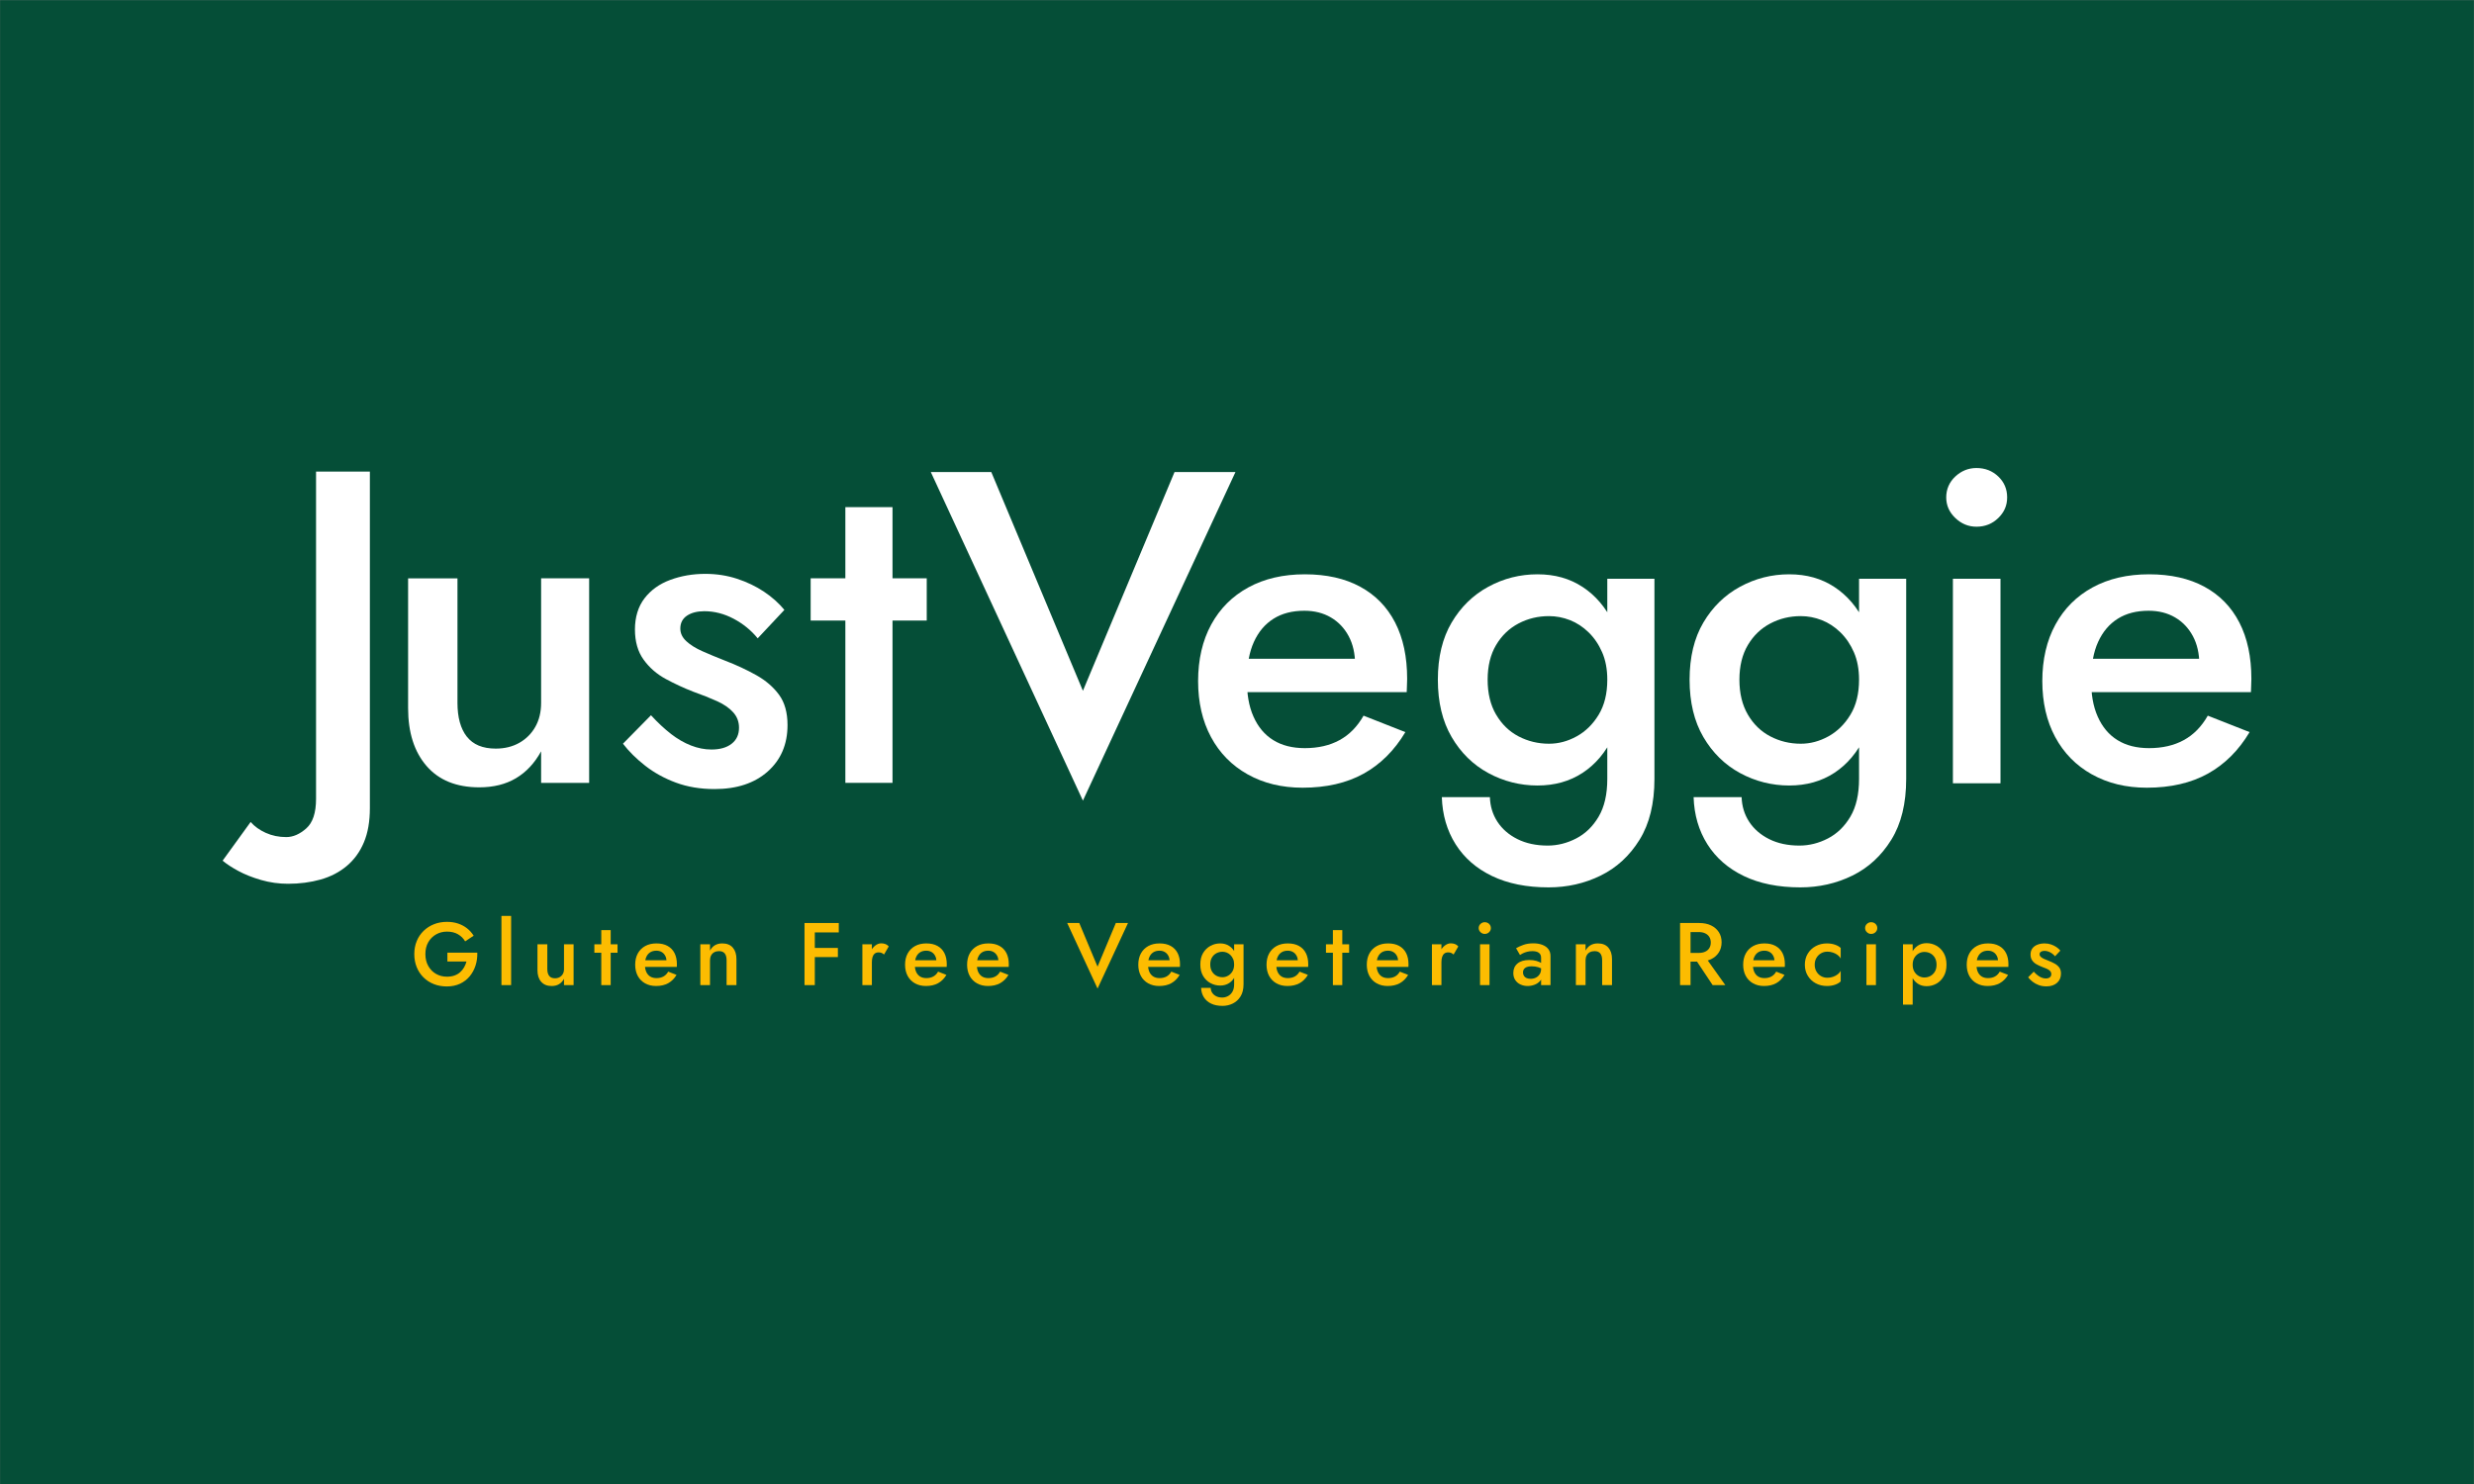 <?xml version="1.0" encoding="UTF-8"?>
<svg id="Layer_2" data-name="Layer 2" xmlns="http://www.w3.org/2000/svg" viewBox="0 0 1115.08 669.13">
  <rect x="0" y="0" width="1115.08" height="669.13" fill="#808080" stroke="none"/>
  <defs>
    <style>
      .cls-1 {
        fill: #054e37;
      }

      .cls-2 {
        fill: #fff;
      }

      .cls-3 {
        fill: #fcbc01;
      }
    </style>
  </defs>
  <g id="Layer_1-2" data-name="Layer 1">
    <rect class="cls-1" x=".04" y=".07" width="1115" height="669"/>
    <g>
      <g>
        <g>
          <path class="cls-2" d="m119.8,375.49c2.81,1.27,5.88,1.9,9.22,1.9,3.07,0,6.08-1.3,9.02-3.91,2.94-2.61,4.41-7.05,4.41-13.33v-147.55h24.26v151.76c0,6.01-.9,11.16-2.71,15.44-1.8,4.28-4.38,7.82-7.72,10.62-3.34,2.81-7.29,4.84-11.83,6.12-4.54,1.27-9.42,1.9-14.63,1.9-4.14,0-8.19-.57-12.13-1.7-3.94-1.14-7.38-2.51-10.33-4.11-2.94-1.6-5.28-3.14-7.02-4.61l12.63-17.44c1.74,2,4.01,3.64,6.82,4.91Z"/>
          <path class="cls-2" d="m210.41,332.09c2.81,3.61,7.15,5.41,13.03,5.41,4.01,0,7.55-.87,10.62-2.6,3.07-1.74,5.48-4.14,7.22-7.22,1.74-3.07,2.61-6.68,2.61-10.82v-56.13h21.65v92.22h-21.65v-14.23c-2.94,5.35-6.72,9.39-11.33,12.13-4.61,2.74-10.12,4.11-16.54,4.11-10.29,0-18.21-3.21-23.76-9.62-5.55-6.41-8.32-15.1-8.32-26.06v-58.54h22.25v56.13c0,6.55,1.4,11.63,4.21,15.24Z"/>
          <path class="cls-2" d="m302.42,330.89c2.94,2.27,5.95,4.01,9.02,5.21,3.07,1.2,6.15,1.81,9.22,1.81,3.87,0,6.91-.87,9.12-2.61,2.21-1.73,3.31-4.14,3.31-7.22,0-2.67-.87-4.98-2.61-6.92-1.74-1.94-4.14-3.61-7.22-5.01-3.07-1.4-6.68-2.84-10.82-4.31-4.14-1.61-8.25-3.51-12.33-5.71-4.08-2.21-7.42-5.11-10.02-8.72-2.61-3.61-3.91-8.15-3.91-13.63s1.44-10.29,4.31-14.03c2.87-3.74,6.75-6.52,11.63-8.32,4.87-1.8,10.12-2.71,15.74-2.71,5.08,0,9.86.74,14.33,2.21,4.48,1.47,8.52,3.41,12.13,5.81,3.61,2.41,6.68,5.15,9.22,8.22l-12.03,12.83c-2.94-3.61-6.55-6.55-10.82-8.82-4.28-2.27-8.69-3.41-13.23-3.41-3.21,0-5.81.67-7.82,2-2,1.34-3.01,3.28-3.01,5.81,0,2.14.9,4.04,2.71,5.71,1.81,1.67,4.21,3.18,7.22,4.51,3.01,1.34,6.38,2.74,10.13,4.21,5.21,2,9.95,4.21,14.23,6.62,4.28,2.41,7.68,5.35,10.22,8.82,2.54,3.48,3.81,8.02,3.81,13.63,0,8.69-2.98,15.67-8.92,20.95-5.95,5.28-13.93,7.92-23.96,7.92-6.41,0-12.23-.97-17.44-2.91-5.21-1.93-9.82-4.48-13.83-7.62-4.01-3.14-7.35-6.45-10.02-9.92l12.63-12.83c3.07,3.34,6.08,6.15,9.02,8.42Z"/>
          <path class="cls-2" d="m417.7,260.72v19.05h-52.32v-19.05h52.32Zm-15.43-32.08v124.3h-21.25v-124.3h21.25Z"/>
        </g>
        <g>
          <path class="cls-2" d="m529.39,212.81h27.46l-68.76,148.15-68.56-148.15h27.26l41.3,98.63,41.3-98.63Z"/>
          <path class="cls-2" d="m562.36,349.13c-7.15-4.01-12.66-9.62-16.54-16.84-3.88-7.22-5.81-15.64-5.81-25.26s1.97-18.24,5.91-25.46c3.94-7.22,9.52-12.8,16.74-16.74,7.22-3.94,15.7-5.91,25.46-5.91s18.07,1.87,24.96,5.61c6.88,3.74,12.13,9.12,15.74,16.14,3.61,7.02,5.41,15.47,5.41,25.36,0,1.07-.03,2.2-.1,3.41-.07,1.2-.1,2.08-.1,2.61h-80.99v-15.04h62.35l-6.62,9.22c.4-.8.83-1.87,1.3-3.21.47-1.34.7-2.47.7-3.41,0-4.94-.97-9.22-2.91-12.83-1.94-3.61-4.61-6.42-8.02-8.42s-7.39-3.01-11.93-3.01c-5.48,0-10.12,1.2-13.93,3.61-3.81,2.4-6.75,5.88-8.82,10.42-2.07,4.55-3.11,10.16-3.11,16.84-.13,6.55.83,12.16,2.91,16.84,2.07,4.68,5.04,8.22,8.92,10.62,3.88,2.41,8.62,3.61,14.23,3.61,6.01,0,11.23-1.2,15.64-3.61,4.41-2.4,8.02-6.08,10.83-11.03l18.84,7.42c-4.95,8.29-11.23,14.53-18.84,18.74-7.62,4.21-16.77,6.32-27.47,6.32-9.36,0-17.61-2-24.76-6.01Z"/>
          <path class="cls-2" d="m654.28,280.67c4.14-7.02,9.65-12.4,16.54-16.14,6.88-3.74,14.27-5.61,22.15-5.61s14.53,1.9,20.35,5.71c5.81,3.81,10.42,9.22,13.83,16.24,3.41,7.02,5.11,15.54,5.11,25.56s-1.7,18.41-5.11,25.56c-3.41,7.15-8.02,12.63-13.83,16.44-5.81,3.81-12.6,5.71-20.35,5.71s-15.27-1.87-22.15-5.61c-6.89-3.74-12.4-9.15-16.54-16.24-4.14-7.08-6.21-15.7-6.21-25.86s2.07-18.74,6.21-25.76Zm17.24,78.69c.13,4.14,1.27,7.85,3.41,11.13,2.14,3.27,5.14,5.88,9.02,7.82,3.88,1.94,8.42,2.91,13.63,2.91,4.41,0,8.69-1.07,12.83-3.21,4.14-2.14,7.52-5.41,10.12-9.82,2.61-4.41,3.91-10.09,3.91-17.04v-90.21h21.25v90.21c0,11.09-2.24,20.25-6.72,27.46-4.48,7.22-10.32,12.6-17.54,16.14-7.22,3.54-15.04,5.31-23.46,5.31-9.89,0-18.38-1.71-25.46-5.11-7.09-3.41-12.56-8.19-16.44-14.33-3.88-6.15-5.95-13.23-6.21-21.25h21.65Zm2.81-37.19c2.54,4.35,5.91,7.62,10.12,9.82,4.21,2.2,8.79,3.31,13.73,3.31,4.28,0,8.42-1.1,12.43-3.31s7.32-5.44,9.92-9.72c2.61-4.28,3.91-9.55,3.91-15.84,0-4.68-.77-8.79-2.31-12.33-1.54-3.54-3.58-6.55-6.12-9.02-2.54-2.47-5.35-4.31-8.42-5.51-3.08-1.2-6.21-1.8-9.42-1.8-4.95,0-9.52,1.1-13.73,3.31-4.21,2.21-7.59,5.45-10.12,9.72-2.54,4.28-3.81,9.49-3.81,15.64s1.27,11.4,3.81,15.74Z"/>
          <path class="cls-2" d="m767.74,280.67c4.14-7.02,9.66-12.4,16.54-16.14,6.88-3.74,14.27-5.61,22.15-5.61s14.53,1.9,20.35,5.71c5.81,3.81,10.42,9.22,13.83,16.24,3.41,7.02,5.11,15.54,5.11,25.56s-1.7,18.41-5.11,25.56c-3.41,7.15-8.02,12.63-13.83,16.44-5.81,3.81-12.6,5.71-20.35,5.71s-15.27-1.87-22.15-5.61c-6.88-3.74-12.4-9.15-16.54-16.24-4.14-7.08-6.21-15.7-6.21-25.86s2.07-18.74,6.21-25.76Zm17.24,78.69c.13,4.14,1.27,7.85,3.41,11.13,2.14,3.27,5.14,5.88,9.02,7.82,3.87,1.94,8.42,2.91,13.63,2.91,4.41,0,8.69-1.07,12.83-3.21,4.14-2.14,7.52-5.41,10.13-9.82,2.61-4.41,3.91-10.09,3.91-17.04v-90.21h21.25v90.21c0,11.09-2.24,20.25-6.72,27.46-4.48,7.22-10.32,12.6-17.54,16.14-7.22,3.54-15.04,5.31-23.45,5.31-9.89,0-18.38-1.71-25.46-5.11-7.09-3.41-12.56-8.19-16.44-14.33s-5.95-13.23-6.21-21.25h21.65Zm2.81-37.19c2.54,4.35,5.92,7.62,10.13,9.82,4.21,2.2,8.79,3.31,13.73,3.31,4.28,0,8.42-1.1,12.43-3.31s7.32-5.44,9.92-9.72c2.61-4.28,3.91-9.55,3.91-15.84,0-4.68-.77-8.79-2.3-12.33-1.54-3.54-3.58-6.55-6.11-9.02-2.54-2.47-5.35-4.31-8.42-5.51-3.08-1.2-6.22-1.8-9.42-1.8-4.95,0-9.52,1.1-13.73,3.31-4.21,2.21-7.59,5.45-10.13,9.72-2.54,4.28-3.81,9.49-3.81,15.64s1.27,11.4,3.81,15.74Z"/>
          <path class="cls-2" d="m881.31,214.81c2.74-2.54,5.91-3.81,9.52-3.81,3.87,0,7.15,1.27,9.82,3.81,2.67,2.54,4.01,5.68,4.01,9.42s-1.34,6.72-4.01,9.32c-2.68,2.61-5.95,3.91-9.82,3.91-3.61,0-6.79-1.3-9.52-3.91-2.74-2.61-4.11-5.71-4.11-9.32s1.37-6.88,4.11-9.42Zm20.35,46.11v92.22h-21.45v-92.22h21.45Z"/>
          <path class="cls-2" d="m942.86,349.13c-7.15-4.01-12.66-9.62-16.54-16.84s-5.81-15.64-5.81-25.26,1.97-18.24,5.92-25.46c3.94-7.22,9.52-12.8,16.74-16.74,7.22-3.94,15.7-5.91,25.46-5.91s18.07,1.87,24.96,5.61c6.88,3.74,12.13,9.12,15.74,16.14,3.61,7.02,5.41,15.47,5.41,25.36,0,1.07-.04,2.2-.1,3.41-.07,1.2-.1,2.08-.1,2.61h-80.99v-15.04h62.35l-6.62,9.22c.4-.8.83-1.87,1.3-3.21.47-1.34.7-2.47.7-3.41,0-4.94-.97-9.22-2.91-12.83-1.94-3.61-4.61-6.42-8.02-8.42s-7.39-3.01-11.93-3.01c-5.48,0-10.12,1.2-13.93,3.61-3.81,2.4-6.75,5.88-8.82,10.42-2.08,4.55-3.11,10.16-3.11,16.84-.13,6.55.83,12.16,2.91,16.84,2.07,4.68,5.04,8.22,8.92,10.62,3.88,2.41,8.62,3.61,14.23,3.61,6.01,0,11.23-1.2,15.64-3.61,4.41-2.4,8.02-6.08,10.83-11.03l18.84,7.42c-4.95,8.29-11.23,14.53-18.84,18.74-7.62,4.21-16.77,6.32-27.47,6.32-9.35,0-17.61-2-24.76-6.01Z"/>
        </g>
      </g>
      <g>
        <path class="cls-3" d="m201.65,429.49h13.48c.05,2.05-.21,3.99-.8,5.82-.59,1.83-1.47,3.45-2.64,4.86-1.17,1.41-2.63,2.53-4.36,3.34-1.73.81-3.72,1.22-5.96,1.22-2.11,0-4.05-.35-5.84-1.06-1.79-.71-3.34-1.71-4.66-3.02-1.32-1.31-2.34-2.85-3.06-4.64-.72-1.79-1.08-3.75-1.08-5.88s.37-4.09,1.1-5.86c.73-1.77,1.77-3.31,3.1-4.6,1.33-1.29,2.89-2.29,4.68-3,1.79-.71,3.73-1.06,5.84-1.06,1.84,0,3.51.25,5.02.76,1.51.51,2.85,1.22,4.02,2.14,1.17.92,2.17,2.03,3,3.34l-3.84,2.56c-.77-1.33-1.85-2.4-3.22-3.2-1.37-.8-3.03-1.2-4.98-1.2-1.79,0-3.42.42-4.9,1.26-1.48.84-2.65,2.01-3.52,3.52s-1.3,3.29-1.3,5.34.43,3.81,1.28,5.34c.85,1.53,2.01,2.73,3.48,3.58s3.12,1.28,4.96,1.28c1.25,0,2.37-.17,3.36-.52.99-.35,1.84-.84,2.56-1.48.72-.64,1.32-1.37,1.8-2.2.48-.83.84-1.71,1.08-2.64h-8.6v-4Z"/>
        <path class="cls-3" d="m230.37,412.93v31.2h-4.36v-31.2h4.36Z"/>
        <path class="cls-3" d="m247.53,439.97c.56.72,1.43,1.08,2.6,1.08.8,0,1.51-.17,2.12-.52s1.09-.83,1.44-1.44c.35-.61.52-1.33.52-2.16v-11.2h4.32v18.4h-4.32v-2.84c-.59,1.07-1.34,1.87-2.26,2.42s-2.02.82-3.3.82c-2.05,0-3.63-.64-4.74-1.92-1.11-1.28-1.66-3.01-1.66-5.2v-11.68h4.44v11.2c0,1.31.28,2.32.84,3.04Z"/>
        <path class="cls-3" d="m278.33,425.73v3.8h-10.44v-3.8h10.44Zm-3.08-6.4v24.8h-4.24v-24.8h4.24Z"/>
        <path class="cls-3" d="m290.75,443.33c-1.43-.8-2.53-1.92-3.3-3.36-.77-1.44-1.16-3.12-1.16-5.04s.39-3.64,1.18-5.08c.79-1.44,1.9-2.55,3.34-3.34,1.44-.79,3.13-1.18,5.08-1.18s3.61.37,4.98,1.12c1.37.75,2.42,1.82,3.14,3.22s1.08,3.09,1.08,5.06c0,.21,0,.44-.02.68-.01.24-.02.41-.02.52h-16.16v-3h12.44l-1.32,1.84c.08-.16.17-.37.26-.64s.14-.49.14-.68c0-.99-.19-1.84-.58-2.56-.39-.72-.92-1.28-1.6-1.68-.68-.4-1.47-.6-2.38-.6-1.09,0-2.02.24-2.78.72-.76.48-1.35,1.17-1.76,2.08s-.62,2.03-.62,3.36c-.03,1.31.17,2.43.58,3.36s1.01,1.64,1.78,2.12c.77.48,1.72.72,2.84.72,1.2,0,2.24-.24,3.12-.72.88-.48,1.6-1.21,2.16-2.2l3.76,1.48c-.99,1.65-2.24,2.9-3.76,3.74-1.52.84-3.35,1.26-5.48,1.26-1.87,0-3.51-.4-4.94-1.2Z"/>
        <path class="cls-3" d="m326.65,429.85c-.56-.69-1.41-1.04-2.56-1.04-.83,0-1.55.17-2.16.5-.61.33-1.09.81-1.42,1.44-.33.63-.5,1.35-.5,2.18v11.2h-4.36v-18.4h4.36v2.84c.59-1.09,1.34-1.91,2.26-2.44.92-.53,2.01-.8,3.26-.8,2.08,0,3.67.63,4.76,1.9,1.09,1.27,1.64,2.99,1.64,5.18v11.72h-4.44v-11.2c0-1.36-.28-2.39-.84-3.08Z"/>
        <path class="cls-3" d="m367.25,416.13v28h-4.64v-28h4.64Zm-1.72,0h12.52v4.24h-12.52v-4.24Zm0,11.24h12.12v4.12h-12.12v-4.12Z"/>
        <path class="cls-3" d="m392.97,444.13h-4.28v-18.4h4.28v18.4Zm4.38-14.52c-.36-.16-.81-.24-1.34-.24-.72,0-1.31.19-1.76.56-.45.37-.78.89-.98,1.54-.2.65-.3,1.42-.3,2.3l-1.44-.84c0-1.47.27-2.77.82-3.9s1.25-2.04,2.12-2.72c.87-.68,1.77-1.02,2.7-1.02.67,0,1.29.11,1.88.32.59.21,1.09.57,1.52,1.08l-2.12,3.64c-.37-.32-.74-.56-1.1-.72Z"/>
        <path class="cls-3" d="m412.39,443.33c-1.43-.8-2.53-1.92-3.3-3.36-.77-1.44-1.16-3.12-1.16-5.04s.39-3.64,1.18-5.08c.79-1.44,1.9-2.55,3.34-3.34,1.44-.79,3.13-1.18,5.08-1.18s3.61.37,4.98,1.12c1.37.75,2.42,1.82,3.14,3.22s1.08,3.09,1.08,5.06c0,.21,0,.44-.02.68-.01.24-.02.41-.02.52h-16.16v-3h12.44l-1.32,1.84c.08-.16.17-.37.26-.64s.14-.49.14-.68c0-.99-.19-1.84-.58-2.56-.39-.72-.92-1.28-1.6-1.68-.68-.4-1.47-.6-2.38-.6-1.09,0-2.02.24-2.78.72-.76.48-1.35,1.17-1.76,2.08s-.62,2.03-.62,3.36c-.03,1.31.17,2.43.58,3.36s1.01,1.64,1.78,2.12c.77.48,1.72.72,2.84.72,1.2,0,2.24-.24,3.12-.72.88-.48,1.6-1.21,2.16-2.2l3.76,1.48c-.99,1.65-2.24,2.9-3.76,3.74-1.52.84-3.35,1.26-5.48,1.26-1.87,0-3.51-.4-4.94-1.2Z"/>
        <path class="cls-3" d="m440.35,443.33c-1.43-.8-2.53-1.92-3.3-3.36-.77-1.44-1.16-3.12-1.16-5.04s.39-3.64,1.18-5.08c.79-1.44,1.9-2.55,3.34-3.34,1.44-.79,3.13-1.18,5.08-1.18s3.61.37,4.98,1.12,2.42,1.82,3.14,3.22c.72,1.4,1.08,3.09,1.08,5.06,0,.21,0,.44-.02.68-.01.24-.02.41-.02.52h-16.16v-3h12.44l-1.32,1.84c.08-.16.17-.37.26-.64.09-.27.14-.49.14-.68,0-.99-.19-1.84-.58-2.56-.39-.72-.92-1.28-1.6-1.68s-1.47-.6-2.38-.6c-1.09,0-2.02.24-2.78.72-.76.48-1.35,1.17-1.76,2.08-.41.91-.62,2.03-.62,3.36-.03,1.31.17,2.43.58,3.36.41.93,1.01,1.64,1.78,2.12.77.48,1.72.72,2.84.72,1.2,0,2.24-.24,3.12-.72.88-.48,1.6-1.21,2.16-2.2l3.76,1.48c-.99,1.65-2.24,2.9-3.76,3.74-1.52.84-3.35,1.26-5.48,1.26-1.87,0-3.51-.4-4.94-1.2Z"/>
        <path class="cls-3" d="m502.93,416.13h5.48l-13.72,29.56-13.68-29.56h5.44l8.24,19.68,8.24-19.68Z"/>
        <path class="cls-3" d="m517.51,443.33c-1.43-.8-2.53-1.92-3.3-3.36-.77-1.44-1.16-3.12-1.16-5.04s.39-3.64,1.18-5.08c.79-1.44,1.9-2.55,3.34-3.34,1.44-.79,3.13-1.18,5.08-1.18s3.61.37,4.98,1.12,2.42,1.82,3.14,3.22c.72,1.4,1.08,3.09,1.08,5.06,0,.21,0,.44-.02.68-.01.24-.02.41-.02.52h-16.16v-3h12.44l-1.32,1.84c.08-.16.17-.37.26-.64.09-.27.14-.49.14-.68,0-.99-.19-1.84-.58-2.56-.39-.72-.92-1.28-1.6-1.68s-1.47-.6-2.38-.6c-1.09,0-2.02.24-2.78.72-.76.48-1.35,1.17-1.76,2.08-.41.91-.62,2.03-.62,3.36-.03,1.31.17,2.43.58,3.36.41.93,1.01,1.64,1.78,2.12.77.48,1.72.72,2.84.72,1.2,0,2.24-.24,3.12-.72.88-.48,1.6-1.21,2.16-2.2l3.76,1.48c-.99,1.65-2.24,2.9-3.76,3.74-1.52.84-3.35,1.26-5.48,1.26-1.87,0-3.51-.4-4.94-1.2Z"/>
        <path class="cls-3" d="m542.25,429.67c.83-1.4,1.93-2.47,3.3-3.22,1.37-.75,2.85-1.12,4.42-1.12s2.9.38,4.06,1.14c1.16.76,2.08,1.84,2.76,3.24.68,1.4,1.02,3.1,1.02,5.1s-.34,3.67-1.02,5.1c-.68,1.43-1.6,2.52-2.76,3.28-1.16.76-2.51,1.14-4.06,1.14s-3.05-.37-4.42-1.12c-1.37-.75-2.47-1.83-3.3-3.24-.83-1.41-1.24-3.13-1.24-5.16s.41-3.74,1.24-5.14Zm3.44,15.7c.03.83.25,1.57.68,2.22.43.65,1.03,1.17,1.8,1.56.77.39,1.68.58,2.72.58.88,0,1.73-.21,2.56-.64.83-.43,1.5-1.08,2.02-1.96.52-.88.78-2.01.78-3.4v-18h4.24v18c0,2.21-.45,4.04-1.34,5.48-.89,1.44-2.06,2.51-3.5,3.22-1.44.71-3,1.06-4.68,1.06-1.97,0-3.67-.34-5.08-1.02-1.41-.68-2.51-1.63-3.28-2.86-.77-1.23-1.19-2.64-1.24-4.24h4.32Zm.56-7.42c.51.87,1.18,1.52,2.02,1.96.84.44,1.75.66,2.74.66.85,0,1.68-.22,2.48-.66.8-.44,1.46-1.09,1.98-1.94.52-.85.78-1.91.78-3.16,0-.93-.15-1.75-.46-2.46-.31-.71-.71-1.31-1.22-1.8-.51-.49-1.07-.86-1.68-1.1-.61-.24-1.24-.36-1.88-.36-.99,0-1.9.22-2.74.66-.84.44-1.51,1.09-2.02,1.94-.51.85-.76,1.89-.76,3.12s.25,2.27.76,3.14Z"/>
        <path class="cls-3" d="m575.31,443.33c-1.43-.8-2.53-1.92-3.3-3.36-.77-1.44-1.16-3.12-1.16-5.04s.39-3.64,1.18-5.08c.79-1.44,1.9-2.55,3.34-3.34,1.44-.79,3.13-1.18,5.08-1.18s3.61.37,4.98,1.12c1.37.75,2.42,1.82,3.14,3.22s1.08,3.09,1.08,5.06c0,.21,0,.44-.02.68-.01.24-.02.41-.02.52h-16.16v-3h12.44l-1.32,1.84c.08-.16.17-.37.26-.64s.14-.49.14-.68c0-.99-.19-1.84-.58-2.56-.39-.72-.92-1.28-1.6-1.68-.68-.4-1.47-.6-2.38-.6-1.09,0-2.02.24-2.78.72-.76.48-1.35,1.17-1.76,2.08s-.62,2.03-.62,3.36c-.03,1.31.17,2.43.58,3.36s1.01,1.64,1.78,2.12c.77.48,1.72.72,2.84.72,1.2,0,2.24-.24,3.12-.72.88-.48,1.6-1.21,2.16-2.2l3.76,1.48c-.99,1.65-2.24,2.9-3.76,3.74-1.52.84-3.35,1.26-5.48,1.26-1.87,0-3.51-.4-4.94-1.2Z"/>
        <path class="cls-3" d="m608.08,425.73v3.8h-10.44v-3.8h10.44Zm-3.08-6.4v24.8h-4.24v-24.8h4.24Z"/>
        <path class="cls-3" d="m620.5,443.33c-1.43-.8-2.53-1.92-3.3-3.36-.77-1.44-1.16-3.12-1.16-5.04s.39-3.64,1.18-5.08c.79-1.44,1.9-2.55,3.34-3.34,1.44-.79,3.13-1.18,5.08-1.18s3.61.37,4.98,1.12c1.37.75,2.42,1.82,3.14,3.22s1.08,3.09,1.08,5.06c0,.21,0,.44-.02.68-.01.24-.02.41-.02.52h-16.16v-3h12.44l-1.32,1.84c.08-.16.17-.37.26-.64s.14-.49.14-.68c0-.99-.19-1.84-.58-2.56-.39-.72-.92-1.28-1.6-1.68-.68-.4-1.47-.6-2.38-.6-1.09,0-2.02.24-2.78.72-.76.48-1.35,1.17-1.76,2.08s-.62,2.03-.62,3.36c-.03,1.31.17,2.43.58,3.36s1.01,1.64,1.78,2.12c.77.48,1.72.72,2.84.72,1.2,0,2.24-.24,3.12-.72.88-.48,1.6-1.21,2.16-2.2l3.76,1.48c-.99,1.65-2.24,2.9-3.76,3.74-1.52.84-3.35,1.26-5.48,1.26-1.87,0-3.51-.4-4.94-1.2Z"/>
        <path class="cls-3" d="m649.68,444.13h-4.28v-18.4h4.28v18.4Zm4.38-14.52c-.36-.16-.81-.24-1.34-.24-.72,0-1.31.19-1.76.56-.45.37-.78.89-.98,1.54-.2.65-.3,1.42-.3,2.3l-1.44-.84c0-1.47.27-2.77.82-3.9s1.25-2.04,2.12-2.72c.87-.68,1.77-1.02,2.7-1.02.67,0,1.29.11,1.88.32.59.21,1.09.57,1.52,1.08l-2.12,3.64c-.37-.32-.74-.56-1.1-.72Z"/>
        <path class="cls-3" d="m667.3,416.53c.55-.51,1.18-.76,1.9-.76.77,0,1.43.25,1.96.76.53.51.8,1.13.8,1.88s-.27,1.34-.8,1.86c-.53.52-1.19.78-1.96.78-.72,0-1.35-.26-1.9-.78-.55-.52-.82-1.14-.82-1.86s.27-1.37.82-1.88Zm4.06,9.2v18.4h-4.28v-18.4h4.28Z"/>
        <path class="cls-3" d="m686.88,439.99c.29.44.7.77,1.22.98.52.21,1.11.32,1.78.32.88,0,1.67-.18,2.38-.54.71-.36,1.27-.87,1.7-1.54.43-.67.64-1.47.64-2.4l.64,2.4c0,1.17-.34,2.16-1.02,2.96s-1.53,1.39-2.56,1.78c-1.03.39-2.07.58-3.14.58-1.15,0-2.21-.23-3.2-.68s-1.77-1.12-2.36-2c-.59-.88-.88-1.95-.88-3.2,0-1.79.63-3.21,1.88-4.26,1.25-1.05,3.03-1.58,5.32-1.58,1.23,0,2.29.13,3.18.4.89.27,1.63.58,2.22.94.59.36,1,.69,1.24.98v2.2c-.83-.59-1.71-1.01-2.64-1.28s-1.92-.4-2.96-.4c-.91,0-1.64.11-2.2.34-.56.23-.98.54-1.26.94-.28.4-.42.89-.42,1.48s.15,1.14.44,1.58Zm-3.56-12.5c.85-.51,1.93-1,3.24-1.48,1.31-.48,2.83-.72,4.56-.72,1.49,0,2.83.22,4,.66,1.17.44,2.09,1.09,2.74,1.94.65.85.98,1.89.98,3.12v13.12h-4.24v-12.28c0-.59-.09-1.07-.28-1.44s-.46-.68-.82-.92c-.36-.24-.78-.41-1.26-.52-.48-.11-1-.16-1.56-.16-.85,0-1.66.1-2.42.3-.76.2-1.41.44-1.94.72s-.95.51-1.24.7l-1.76-3.04Z"/>
        <path class="cls-3" d="m721.28,429.85c-.56-.69-1.41-1.04-2.56-1.04-.83,0-1.55.17-2.16.5-.61.33-1.09.81-1.42,1.44-.33.63-.5,1.35-.5,2.18v11.2h-4.36v-18.4h4.36v2.84c.59-1.09,1.34-1.91,2.26-2.44.92-.53,2.01-.8,3.26-.8,2.08,0,3.67.63,4.76,1.9,1.09,1.27,1.64,2.99,1.64,5.18v11.72h-4.44v-11.2c0-1.36-.28-2.39-.84-3.08Z"/>
        <path class="cls-3" d="m761.96,416.13v28h-4.72v-28h4.72Zm-1.92,0h5.84c2.05,0,3.83.36,5.32,1.08s2.66,1.73,3.5,3.02c.84,1.29,1.26,2.82,1.26,4.58s-.42,3.29-1.26,4.6-2.01,2.32-3.5,3.04c-1.49.72-3.27,1.08-5.32,1.08h-5.84v-3.92h5.64c1.09,0,2.04-.18,2.84-.54.8-.36,1.43-.89,1.88-1.6.45-.71.68-1.55.68-2.54s-.23-1.87-.68-2.56c-.45-.69-1.08-1.23-1.88-1.6-.8-.37-1.75-.56-2.84-.56h-5.64v-4.08Zm8.08,14.64l9.52,13.36h-5.72l-8.88-13.36h5.08Z"/>
        <path class="cls-3" d="m790.14,443.33c-1.43-.8-2.53-1.92-3.3-3.36-.77-1.44-1.16-3.12-1.16-5.04s.39-3.64,1.18-5.08c.79-1.44,1.9-2.55,3.34-3.34,1.44-.79,3.13-1.18,5.08-1.18s3.61.37,4.98,1.12c1.37.75,2.42,1.82,3.14,3.22s1.08,3.09,1.08,5.06c0,.21,0,.44-.02.68-.01.24-.02.41-.02.52h-16.16v-3h12.44l-1.32,1.84c.08-.16.17-.37.26-.64s.14-.49.14-.68c0-.99-.19-1.84-.58-2.56-.39-.72-.92-1.28-1.6-1.68-.68-.4-1.47-.6-2.38-.6-1.09,0-2.02.24-2.78.72-.76.48-1.35,1.17-1.76,2.08s-.62,2.03-.62,3.36c-.03,1.31.17,2.43.58,3.36s1.01,1.64,1.78,2.12c.77.48,1.72.72,2.84.72,1.2,0,2.24-.24,3.12-.72.88-.48,1.6-1.21,2.16-2.2l3.76,1.48c-.99,1.65-2.24,2.9-3.76,3.74-1.52.84-3.35,1.26-5.48,1.26-1.87,0-3.51-.4-4.94-1.2Z"/>
        <path class="cls-3" d="m818.68,437.97c.51.88,1.19,1.57,2.06,2.08.87.51,1.83.76,2.9.76.91,0,1.75-.14,2.54-.42.79-.28,1.49-.65,2.1-1.12.61-.47,1.07-.99,1.36-1.58v4.76c-.64.64-1.51,1.15-2.6,1.52s-2.29.56-3.6.56c-1.87,0-3.55-.41-5.06-1.22-1.51-.81-2.7-1.95-3.58-3.4-.88-1.45-1.32-3.11-1.32-4.98s.44-3.56,1.32-5c.88-1.44,2.07-2.57,3.58-3.38s3.19-1.22,5.06-1.22c1.31,0,2.51.19,3.6.56,1.09.37,1.96.87,2.6,1.48v4.8c-.29-.61-.75-1.15-1.38-1.62-.63-.47-1.34-.83-2.14-1.1s-1.63-.4-2.48-.4c-1.07,0-2.03.25-2.9.76-.87.51-1.55,1.2-2.06,2.08-.51.88-.76,1.89-.76,3.04s.25,2.16.76,3.04Z"/>
        <path class="cls-3" d="m841.46,416.53c.55-.51,1.18-.76,1.9-.76.77,0,1.43.25,1.96.76.53.51.8,1.13.8,1.88s-.27,1.34-.8,1.86c-.53.52-1.19.78-1.96.78-.72,0-1.35-.26-1.9-.78-.55-.52-.82-1.14-.82-1.86s.27-1.37.82-1.88Zm4.06,9.2v18.4h-4.28v-18.4h4.28Z"/>
        <path class="cls-3" d="m857.72,452.93v-27.2h4.36v27.2h-4.36Zm18.36-12.78c-.83,1.45-1.92,2.56-3.28,3.32-1.36.76-2.84,1.14-4.44,1.14s-2.9-.39-4.06-1.18-2.06-1.91-2.7-3.36c-.64-1.45-.96-3.17-.96-5.14s.32-3.72.96-5.16c.64-1.44,1.54-2.56,2.7-3.36s2.51-1.2,4.06-1.2,3.08.39,4.44,1.16c1.36.77,2.45,1.87,3.28,3.3.83,1.43,1.24,3.18,1.24,5.26s-.41,3.77-1.24,5.22Zm-4-8.36c-.51-.87-1.17-1.52-2-1.96-.83-.44-1.75-.66-2.76-.66-.85,0-1.68.22-2.48.66-.8.44-1.46,1.09-1.98,1.94-.52.85-.78,1.91-.78,3.16s.26,2.31.78,3.16c.52.85,1.18,1.5,1.98,1.94.8.44,1.63.66,2.48.66,1.01,0,1.93-.23,2.76-.68.83-.45,1.49-1.11,2-1.96.51-.85.76-1.89.76-3.12s-.25-2.27-.76-3.14Z"/>
        <path class="cls-3" d="m890.9,443.33c-1.43-.8-2.53-1.92-3.3-3.36-.77-1.44-1.16-3.12-1.16-5.04s.39-3.64,1.18-5.08c.79-1.44,1.9-2.55,3.34-3.34,1.44-.79,3.13-1.18,5.08-1.18s3.61.37,4.98,1.12c1.37.75,2.42,1.82,3.14,3.22s1.08,3.09,1.08,5.06c0,.21,0,.44-.02.68-.01.24-.02.41-.02.52h-16.16v-3h12.44l-1.32,1.84c.08-.16.17-.37.26-.64s.14-.49.14-.68c0-.99-.19-1.84-.58-2.56-.39-.72-.92-1.28-1.6-1.68-.68-.4-1.47-.6-2.38-.6-1.09,0-2.02.24-2.78.72-.76.48-1.35,1.17-1.76,2.08-.41.91-.62,2.03-.62,3.36-.03,1.31.17,2.43.58,3.36.41.93,1.01,1.64,1.78,2.12.77.48,1.72.72,2.84.72,1.2,0,2.24-.24,3.12-.72.88-.48,1.6-1.21,2.16-2.2l3.76,1.48c-.99,1.65-2.24,2.9-3.76,3.74-1.52.84-3.35,1.26-5.48,1.26-1.87,0-3.51-.4-4.94-1.2Z"/>
        <path class="cls-3" d="m918.44,439.73c.59.45,1.19.8,1.8,1.04.61.24,1.23.36,1.84.36.77,0,1.38-.17,1.82-.52.44-.35.66-.83.66-1.44,0-.53-.17-.99-.52-1.38s-.83-.72-1.44-1-1.33-.57-2.16-.86c-.83-.32-1.65-.7-2.46-1.14-.81-.44-1.48-1.02-2-1.74-.52-.72-.78-1.63-.78-2.72s.29-2.05.86-2.8c.57-.75,1.35-1.3,2.32-1.66.97-.36,2.02-.54,3.14-.54,1.01,0,1.97.15,2.86.44.89.29,1.7.68,2.42,1.16.72.48,1.33,1.03,1.84,1.64l-2.4,2.56c-.59-.72-1.31-1.31-2.16-1.76s-1.73-.68-2.64-.68c-.64,0-1.16.13-1.56.4-.4.27-.6.65-.6,1.16,0,.43.18.81.54,1.14.36.33.84.63,1.44.9.6.27,1.27.55,2.02.84,1.04.4,1.99.84,2.84,1.32.85.48,1.53,1.07,2.04,1.76.51.69.76,1.6.76,2.72,0,1.73-.59,3.13-1.78,4.18-1.19,1.05-2.78,1.58-4.78,1.58-1.28,0-2.44-.19-3.48-.58-1.04-.39-1.96-.89-2.76-1.52-.8-.63-1.47-1.29-2-1.98l2.52-2.56c.61.67,1.21,1.23,1.8,1.68Z"/>
      </g>
    </g>
  </g>
</svg>
